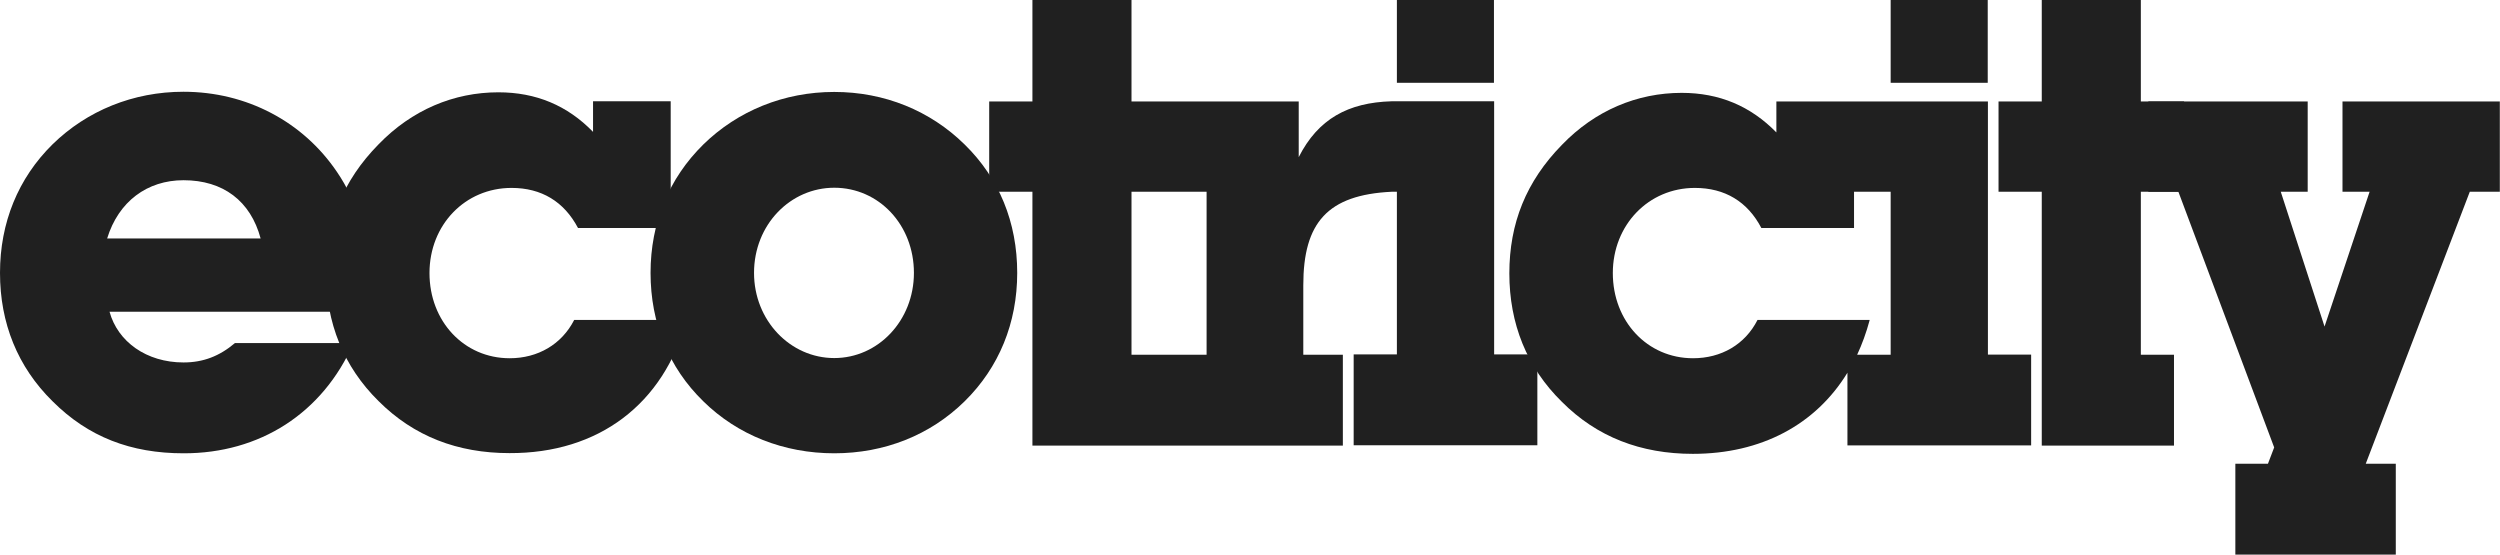<?xml version="1.0" encoding="utf-8"?>
<svg viewBox="0 0 1365 302.8" xmlns="http://www.w3.org/2000/svg">
  <defs>
    <style>.st0{fill:#231f20}</style>
  </defs>
  <path class="st0" d="M1008.7 203.5c-17.3 28.3-47 44.3-84.4 44.3-28.4 0-52.4-9.2-71.5-28.4-19.2-18.8-28.7-42.8-28.7-70.1 0-27.4 9.2-50.3 28.7-70.2 18.1-18.8 41.1-28.4 65.4-28.4 20.5 0 37.6 7.2 51.7 21.6V55.4h115.5v138.2h23.6v49.6h-100.3v-39.7zm12.1-28.6c-1.8 6.7-4.1 13-6.8 18.8h18.3v-89h-20v19.8h-50.6c-7.5-14.4-19.9-21.9-36.3-21.9-25.3 0-44.8 20.2-44.8 46.5s18.8 46.5 43.8 46.5c15.4 0 28.4-7.5 35.2-20.9h61.2v.2z" style="fill: rgb(32, 32, 32);"/>
  <path class="st0" d="M762.7 193.7v-89h-2.9c-34.9 1.7-48.2 16.8-48.2 51v38h21.6v49.6H563.7V104.7h-23.6V55.4h23.6V0h54.1v55.4h91.3v30.4c10.6-20.9 27-29.8 50.7-30.5h56v138.2h23.6v49.6H739.1v-49.6h23.6zm-144.9-89v89h41v-89h-41zM193 187.3h-64.7c-8.5 7.2-17.4 10.6-28.1 10.6-20.2 0-35.9-11.3-40.4-27.7h138.6c1-7.2 1.7-14.4 1.7-21.2 0-20.9-5.1-39-16.1-55.1-18.5-27.4-49.3-43.8-83.8-43.8-27.4 0-52.7 10.3-71.5 28.7C9.9 97.3 0 121.6 0 149c0 27.4 9.6 51.3 28.7 70.1 19.5 19.5 42.8 28.4 71.5 28.4 41.5.1 76-21.8 92.8-60.2M58.5 130.2c6.2-20.2 21.9-31.8 41.7-31.8 21.6 0 36.6 11.3 42.1 31.8H58.5z" style="fill: rgb(32, 32, 32);"/>
  <path class="st0" d="M374.8 174.7h-61.3c-6.8 13.3-19.8 20.9-35.2 20.9-25 0-43.8-20.2-43.8-46.5 0-26.4 19.5-46.5 44.8-46.5 16.4 0 28.7 7.5 36.3 21.9h50.6V55.3h-42.4V72c-14-14.4-31.1-21.6-51.7-21.6-24.3 0-47.2 9.6-65.4 28.4-19.5 19.8-28.7 42.8-28.7 70.1s9.6 51.3 28.7 70.1c19.2 19.2 43.1 28.4 71.5 28.4 48.7.2 84.3-26.9 96.6-72.7" style="fill: rgb(32, 32, 32);"/>
  <path class="st0" d="M411.7 149c0-26.4 19.9-46.5 43.8-46.5 24.3 0 43.5 20.2 43.5 46.5 0 26-19.5 46.5-43.5 46.5S411.7 175 411.7 149m-56.5 0c0 27.4 9.9 51.7 28.8 70.1 18.8 18.5 44.1 28.4 71.5 28.4s52.4-9.9 71.2-28.4c18.8-18.5 28.7-42.8 28.7-70.1 0-27.7-9.9-51.7-28.7-70.1-18.8-18.5-43.8-28.7-71.2-28.7-27.4 0-52.7 10.3-71.5 28.7-18.8 18.5-28.8 42.7-28.8 70.1M762.7 0h53v45.2h-53zM1032.3 0h53v45.2h-53zM1114.8 243.3h72.2v-49.6h-18.1v-89h23.6V55.4h-23.6V0h-54.1v55.4h-23.6v49.3h23.6v138.6z" style="fill: rgb(32, 32, 32);"/>
  <path class="st0" d="M1293.8 104.7l-24.6 73.6-23.9-73.6h14.7V55.4h-87v49.3h16.4l52.3 139.6-3.4 8.9h-17.8v49.6h87.6v-49.6h-16.4l56.8-148.5h16.4V55.4H1279v49.3h14.8z" style="fill: rgb(32, 32, 32);"/>
</svg>